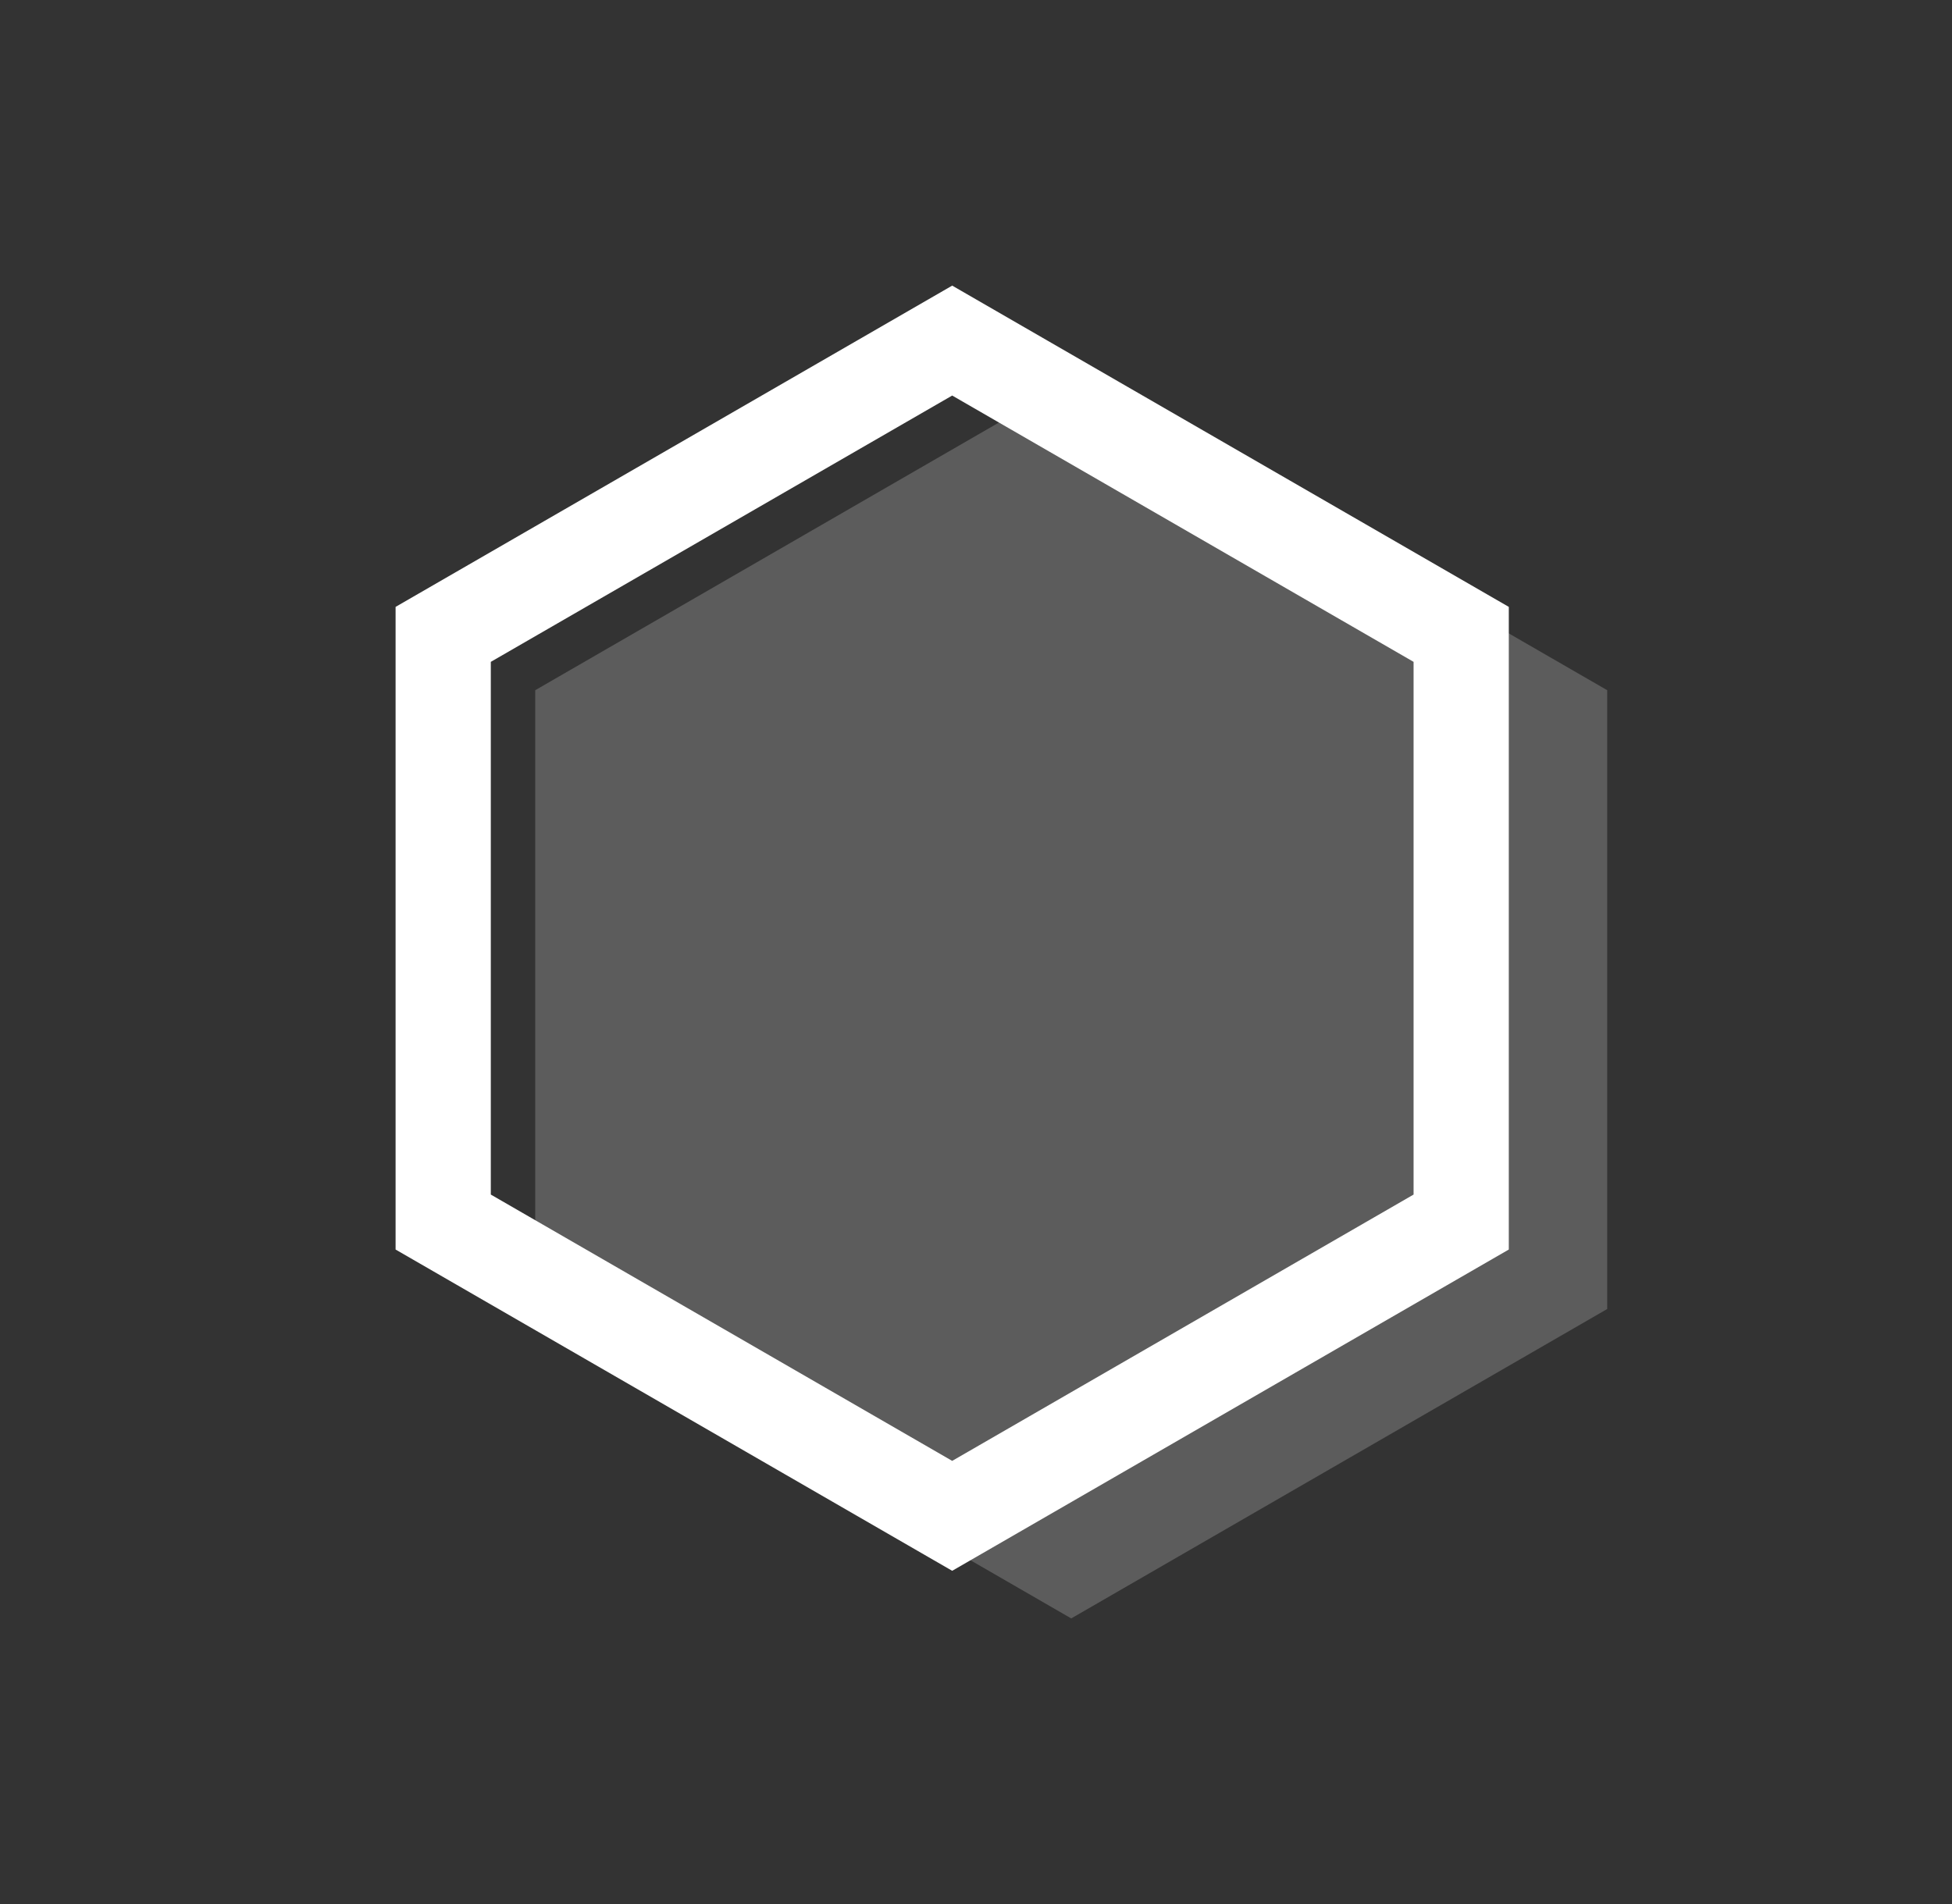 <svg width="41" height="40" viewBox="0 0 41 40" fill="none" xmlns="http://www.w3.org/2000/svg">
<rect x="0" y="0" width="41" height="40" fill="#333333" stroke="none"/>
<path opacity="0.2" d="M22.5 8L33.758 14.5V27.5L22.5 34L11.242 27.5V14.5L22.5 8Z" fill="white"/>
<path d="M9.309 13.327L20 7.155L30.691 13.327V25.673L20 31.845L9.309 25.673V13.327Z" stroke="white" stroke-width="2"/>
</svg>
